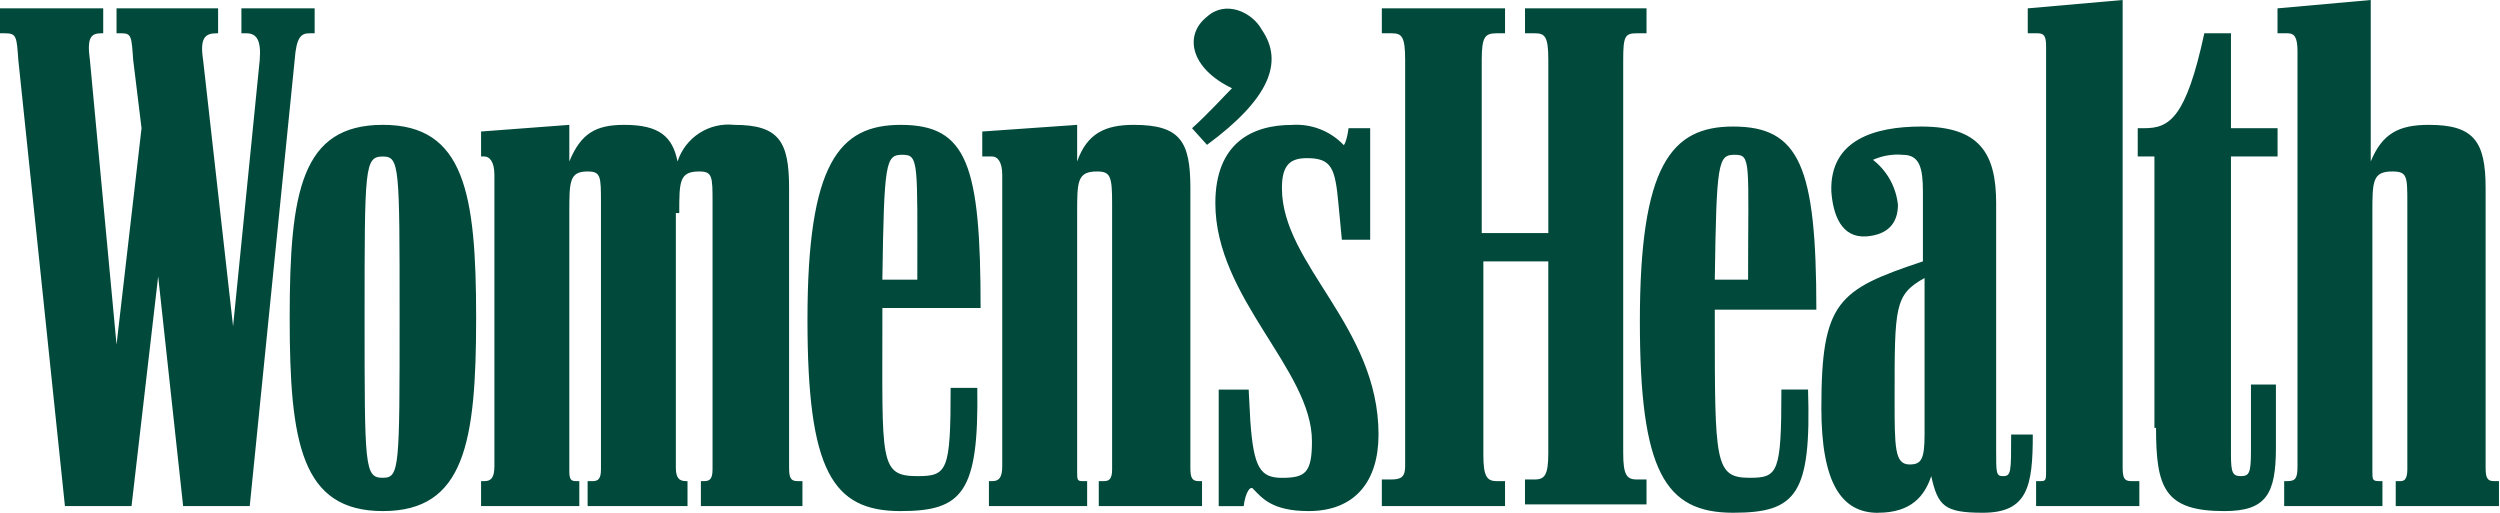 <svg width="195" height="40" viewBox="0 0 195 40" fill="none" xmlns="http://www.w3.org/2000/svg">
<path d="M19.479 39.475L22.985 4.675C23.115 2.856 23.504 2.597 24.153 2.597H24.543V0.651H18.83V2.597H19.22C19.999 2.597 20.388 3.116 20.259 4.675L18.18 25.451L15.842 4.675C15.583 2.987 15.973 2.597 16.881 2.597H17.012V0.651H9.09V2.597H9.48C10.26 2.597 10.26 2.856 10.389 4.675L11.04 9.999L9.09 26.88L7.012 4.675C6.753 2.856 7.143 2.597 7.921 2.597H8.051V0.651H0V2.597H0.39C1.298 2.597 1.298 2.856 1.429 4.675L5.065 39.475H10.259L12.337 21.556L14.284 39.475H19.479ZM52.982 16.621C52.982 14.153 52.982 13.375 54.54 13.375C55.579 13.375 55.579 13.765 55.579 15.842V36.618C55.579 37.398 55.32 37.527 54.928 37.527H54.669V39.474H62.59V37.527H62.2C61.681 37.527 61.549 37.267 61.549 36.488V14.673C61.549 11.037 60.77 9.739 57.264 9.739C56.312 9.636 55.353 9.863 54.549 10.383C53.745 10.903 53.144 11.685 52.848 12.595C52.459 10.648 51.42 9.739 48.693 9.739C46.485 9.739 45.316 10.39 44.407 12.595V9.739L37.524 10.258V12.206H37.784C38.173 12.206 38.563 12.595 38.563 13.634V36.359C38.563 37.267 38.304 37.527 37.784 37.527H37.524V39.474H45.186V37.527H44.926C44.537 37.527 44.407 37.397 44.407 36.747V16.621C44.407 14.153 44.407 13.375 45.836 13.375C46.875 13.375 46.875 13.765 46.875 15.842V36.618C46.875 37.398 46.615 37.527 46.224 37.527H45.834V39.474H53.626V37.527H53.496C52.977 37.527 52.716 37.267 52.716 36.488V16.621H52.982ZM107.783 39.474H117.393V37.527H116.741C115.962 37.527 115.702 37.137 115.702 35.449V20.387H120.767V35.32C120.767 37.008 120.508 37.398 119.728 37.398H118.949V39.343H128.429V37.398H127.649C126.87 37.398 126.61 37.008 126.61 35.32V4.675C126.61 2.856 126.741 2.597 127.649 2.597H128.429V0.651H118.951V2.597H119.73C120.509 2.597 120.769 2.856 120.769 4.675V18.179H115.575V4.675C115.575 2.856 115.835 2.597 116.743 2.597H117.394V0.651H107.783V2.597H108.563C109.342 2.597 109.602 2.856 109.602 4.675V36.359C109.602 37.138 109.342 37.398 108.563 37.398H107.783V39.474ZM178.296 39.474H185.83V37.527H185.565C185.046 37.527 185.046 37.397 185.046 36.747V16.621C185.046 14.153 185.046 13.375 186.604 13.375C187.772 13.375 187.772 13.765 187.772 15.842V36.618C187.772 37.398 187.513 37.527 187.253 37.527H186.867V39.474H194.919V37.527H194.529C194.01 37.527 193.878 37.267 193.878 36.488V14.673C193.878 11.037 192.969 9.739 189.463 9.739C187.125 9.739 185.827 10.39 184.918 12.595V0L177.646 0.651V2.597H178.425C178.944 2.597 179.205 2.856 179.205 4.025V36.359C179.205 37.267 179.075 37.527 178.425 37.527H178.166V39.474H178.296ZM29.867 39.864C36.23 39.864 37.139 34.54 37.139 24.801C37.139 15.062 36.23 9.738 29.867 9.738C23.504 9.738 22.595 14.932 22.595 24.801C22.595 34.54 23.504 39.864 29.867 39.864ZM77.136 39.474H84.797V37.527H84.407C84.018 37.527 84.018 37.397 84.018 36.747V16.621C84.018 14.153 84.018 13.375 85.576 13.375C86.615 13.375 86.745 13.765 86.745 15.842V36.618C86.745 37.398 86.486 37.527 86.094 37.527H85.704V39.474H93.759V37.527H93.5C92.981 37.527 92.849 37.267 92.849 36.488V14.673C92.849 11.037 92.069 9.739 88.433 9.739C86.226 9.739 84.797 10.39 84.018 12.595V9.739L76.616 10.258V12.206H77.395C77.785 12.206 78.175 12.595 78.175 13.634V36.359C78.175 37.267 77.915 37.527 77.395 37.527H77.136L77.136 39.475L77.136 39.474ZM146.481 39.994C149.078 39.994 150.117 38.692 150.637 37.138C151.156 39.475 151.676 39.994 154.663 39.994C158.169 39.994 158.558 37.917 158.558 33.891H156.87C156.87 36.878 156.87 37.137 156.219 37.137C155.7 37.137 155.7 36.878 155.7 35.19V15.843C155.7 11.948 154.398 9.87 149.857 9.87C146.221 9.87 142.714 10.909 142.844 14.935C142.975 16.753 143.624 18.57 145.571 18.44C147.26 18.31 148.039 17.401 148.039 15.973C147.967 15.287 147.758 14.623 147.423 14.021C147.088 13.419 146.635 12.89 146.091 12.467C146.824 12.139 147.629 12.005 148.429 12.077C149.731 12.077 149.987 13.116 149.987 14.934V20.388C143.364 22.595 142.066 23.505 142.066 31.815C142.066 37.658 143.624 40 146.481 40V39.994ZM135.184 39.994C140.118 39.994 141.287 38.566 141.027 30.386H138.949C138.949 36.879 138.689 37.268 136.481 37.268C133.754 37.268 133.754 36.1 133.754 25.062V24.154H141.675C141.675 12.987 140.373 9.87 135.182 9.87C130.377 9.87 127.91 12.857 127.91 25.062C127.911 36.748 129.858 39.994 135.183 39.994H135.184ZM70.254 39.864C75.059 39.864 76.358 38.436 76.228 30.255H74.15C74.15 36.748 73.89 37.138 71.553 37.138C68.566 37.138 68.826 35.97 68.826 24.932V24.024H76.487C76.487 12.857 75.448 9.74 70.255 9.74C65.45 9.74 62.983 12.727 62.983 24.932C62.983 36.745 64.931 39.865 70.255 39.865L70.254 39.864ZM158.948 39.474H166.869V37.527H166.218C165.699 37.527 165.567 37.267 165.567 36.488V0L158.165 0.651V2.597H158.944C159.463 2.597 159.595 2.856 159.595 3.636V36.618C159.595 37.398 159.595 37.527 159.206 37.527H158.816V39.474H158.948ZM102.07 39.864C105.706 39.864 107.525 37.527 107.525 33.891C107.525 25.45 99.99 20.646 99.99 14.673C99.99 12.855 100.641 12.336 101.938 12.336C103.886 12.336 104.145 13.115 104.406 15.972L104.665 18.699H106.874V9.999H105.186C105.056 11.037 104.796 11.427 104.796 11.301C104.281 10.762 103.653 10.343 102.957 10.074C102.261 9.805 101.515 9.692 100.771 9.743C97.654 9.743 94.797 11.171 94.797 15.846C94.797 23.248 102.332 28.831 102.332 34.415C102.332 36.882 101.813 37.271 99.994 37.271C98.306 37.271 97.787 36.492 97.526 32.856L97.396 30.388H95.059V39.478H97.006C97.137 38.439 97.525 37.79 97.786 38.176C98.437 38.827 99.214 39.864 102.07 39.864ZM168.171 33.372C168.171 38.047 168.822 39.865 173.496 39.865C176.742 39.865 177.521 38.563 177.521 34.931V29.996H175.574V35.19C175.574 36.878 175.443 37.137 174.794 37.137C174.145 37.137 174.015 36.878 174.015 35.449V12.206H177.651V9.999H174.015V2.597H171.937C170.508 9.219 169.209 9.999 167.262 9.999H166.743V12.206H168.045V33.372H168.171ZM29.867 37.267C28.438 37.267 28.438 36.488 28.438 24.804C28.438 12.992 28.438 12.209 29.867 12.209C31.169 12.209 31.169 12.988 31.169 24.672C31.169 36.484 31.169 37.267 29.867 37.267ZM94.147 11.297C99.082 7.661 100.121 4.804 98.432 2.337C97.654 0.909 95.576 0 94.148 1.302C92.33 2.731 92.846 5.328 96.096 6.883C95.445 7.534 94.148 8.961 92.979 10L94.147 11.297ZM148.948 36.228C147.779 36.228 147.779 34.926 147.779 31.035C147.779 23.892 147.779 22.984 150.116 21.685V33.891C150.116 35.839 149.857 36.228 148.948 36.228ZM68.825 21.812C68.955 12.593 69.084 12.073 70.383 12.073C71.681 12.073 71.551 12.592 71.551 21.812H68.825ZM133.754 21.812C133.884 12.593 134.013 12.073 135.312 12.073C136.61 12.073 136.351 12.592 136.351 21.812H133.754Z" fill="#00493B"/>
</svg>
